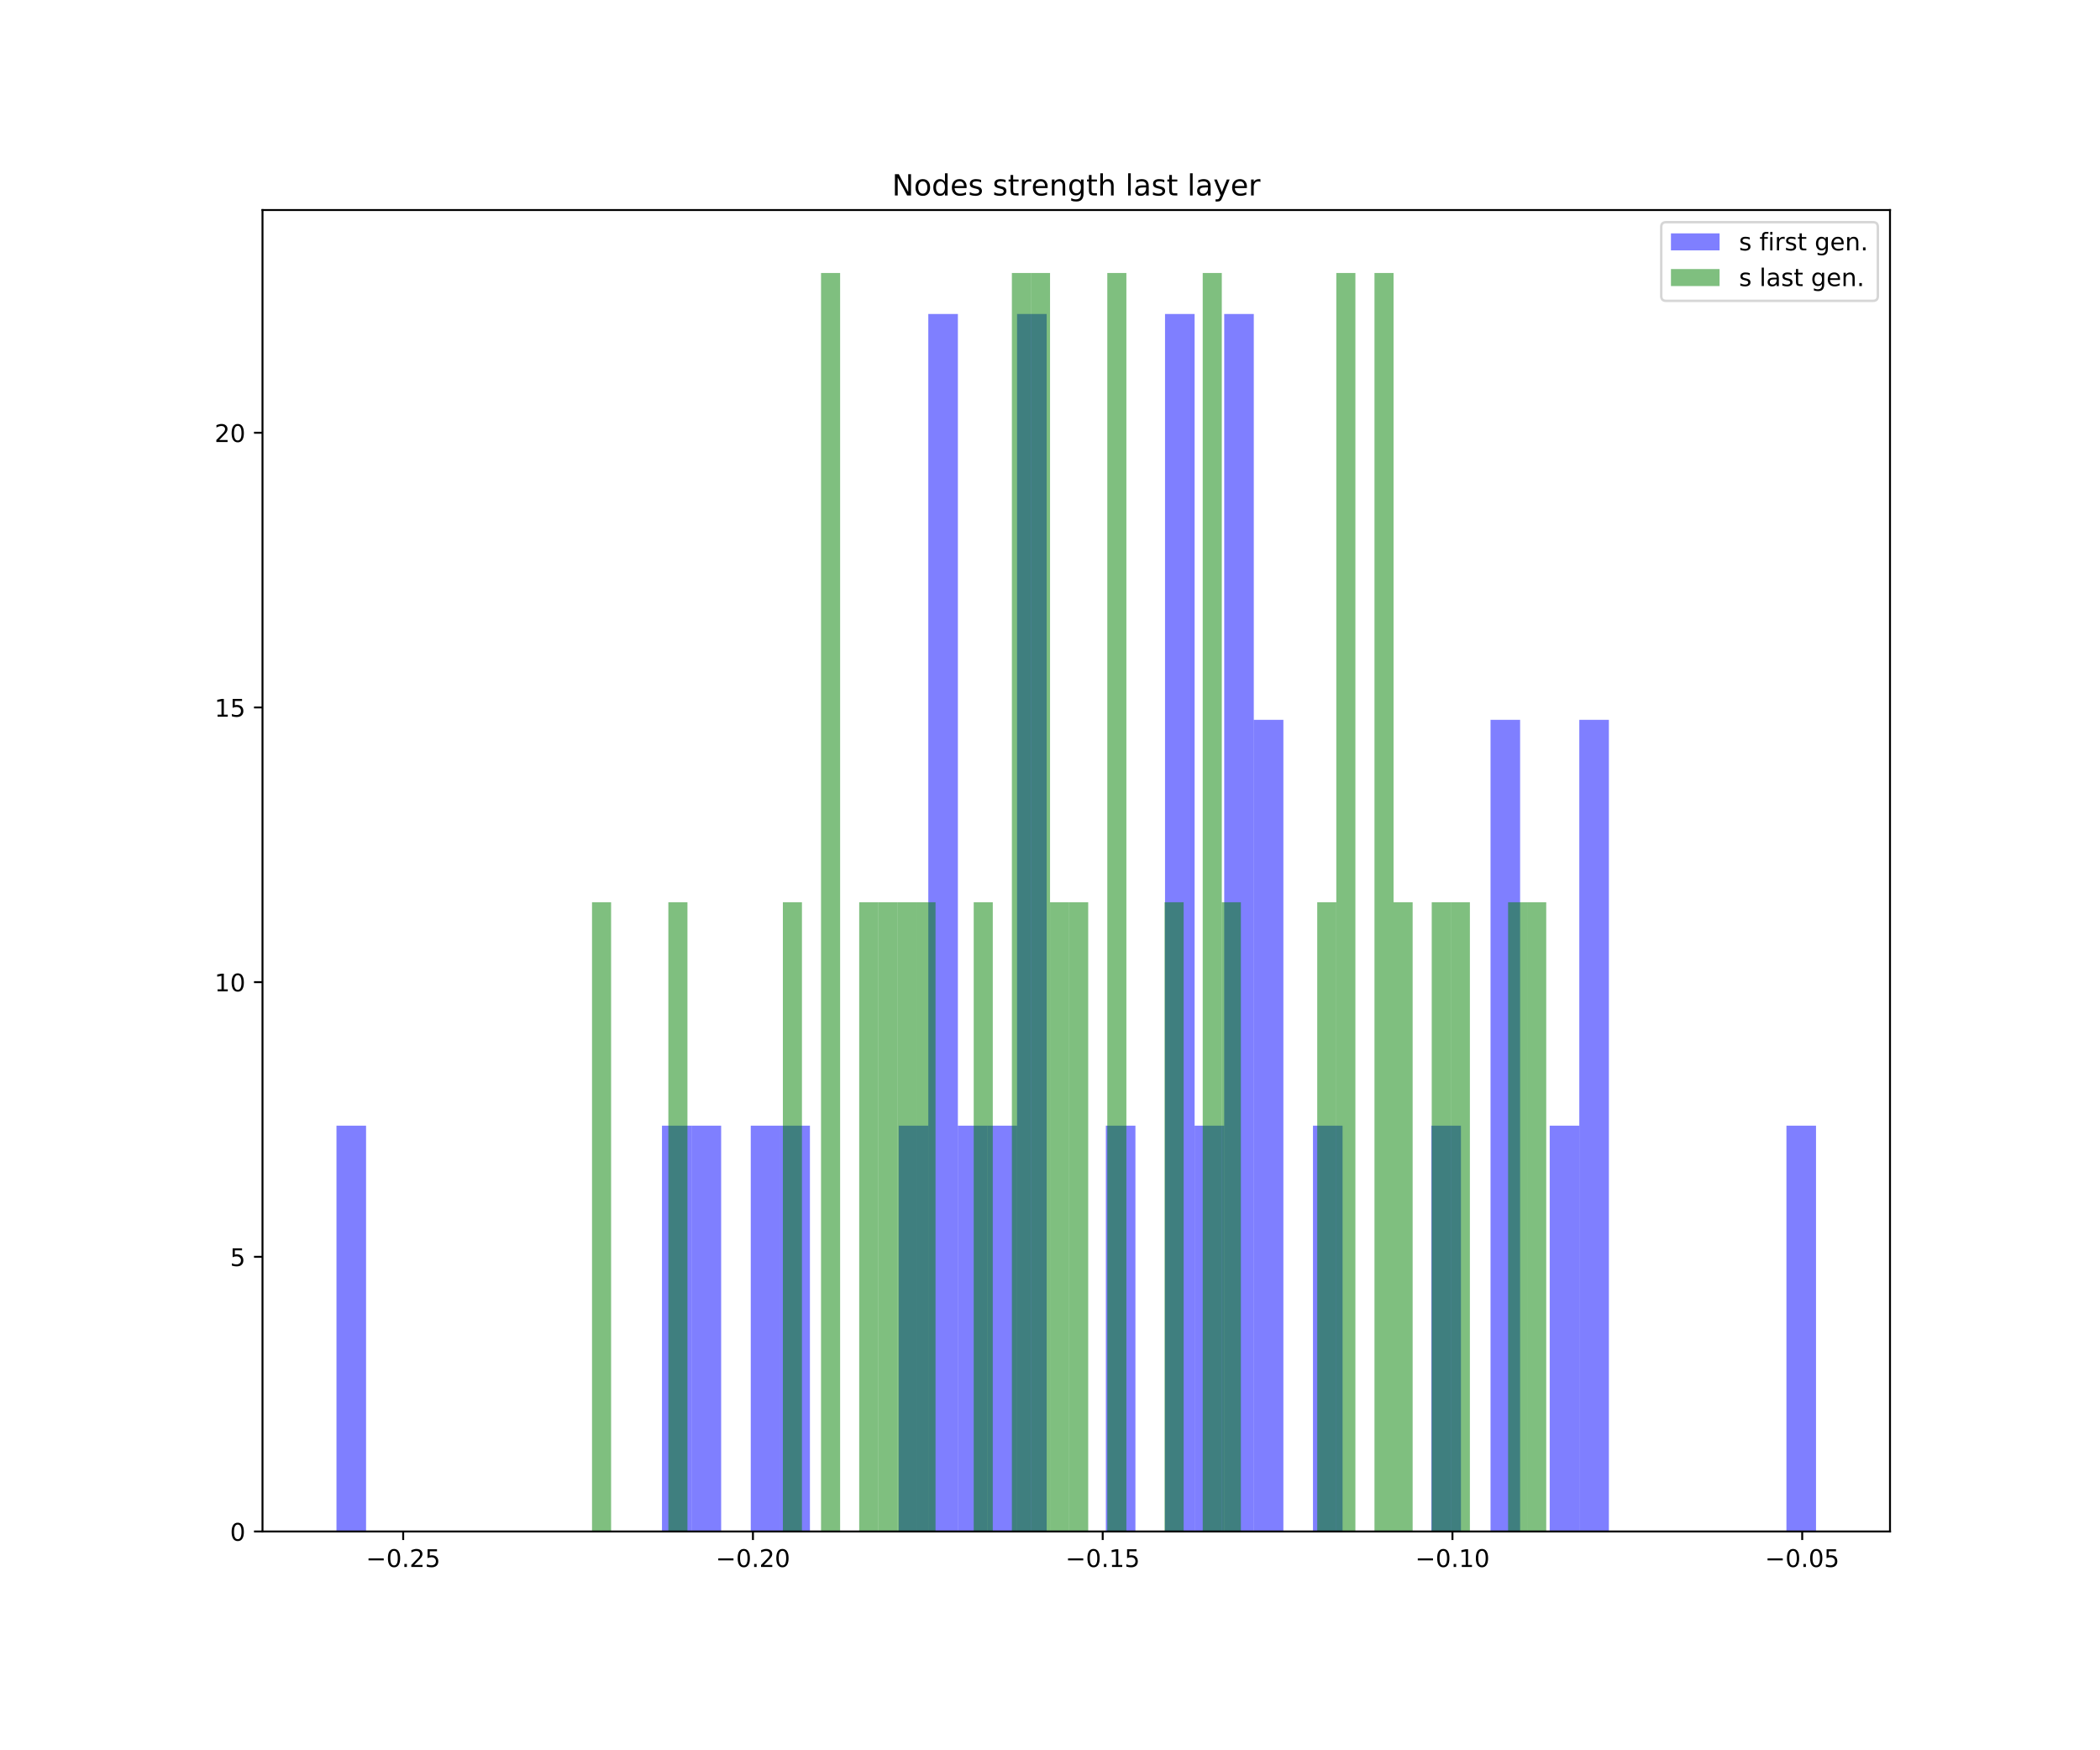 <?xml version="1.0" encoding="utf-8" standalone="no"?>
<!DOCTYPE svg PUBLIC "-//W3C//DTD SVG 1.1//EN"
  "http://www.w3.org/Graphics/SVG/1.1/DTD/svg11.dtd">
<!-- Created with matplotlib (https://matplotlib.org/) -->
<svg height="720pt" version="1.1" viewBox="0 0 864 720" width="864pt" xmlns="http://www.w3.org/2000/svg" xmlns:xlink="http://www.w3.org/1999/xlink">
 <defs>
  <style type="text/css">
*{stroke-linecap:butt;stroke-linejoin:round;white-space:pre;}
  </style>
 </defs>
 <g id="figure_1">
  <g id="patch_1">
   <path d="M 0 720 
L 864 720 
L 864 0 
L 0 0 
z
" style="fill:#ffffff;"/>
  </g>
  <g id="axes_1">
   <g id="patch_2">
    <path d="M 108 630 
L 777.6 630 
L 777.6 86.4 
L 108 86.4 
z
" style="fill:#ffffff;"/>
   </g>
   <g id="patch_3">
    <path clip-path="url(#p882d82eeee)" d="M 138.436 630 
L 150.611 630 
L 150.611 463.054 
L 138.436 463.054 
z
" style="fill:#0000ff;opacity:0.5;"/>
   </g>
   <g id="patch_4">
    <path clip-path="url(#p882d82eeee)" d="M 150.611 630 
L 162.785 630 
L 162.785 630 
L 150.611 630 
z
" style="fill:#0000ff;opacity:0.5;"/>
   </g>
   <g id="patch_5">
    <path clip-path="url(#p882d82eeee)" d="M 162.785 630 
L 174.96 630 
L 174.96 630 
L 162.785 630 
z
" style="fill:#0000ff;opacity:0.5;"/>
   </g>
   <g id="patch_6">
    <path clip-path="url(#p882d82eeee)" d="M 174.96 630 
L 187.135 630 
L 187.135 630 
L 174.96 630 
z
" style="fill:#0000ff;opacity:0.5;"/>
   </g>
   <g id="patch_7">
    <path clip-path="url(#p882d82eeee)" d="M 187.135 630 
L 199.309 630 
L 199.309 630 
L 187.135 630 
z
" style="fill:#0000ff;opacity:0.5;"/>
   </g>
   <g id="patch_8">
    <path clip-path="url(#p882d82eeee)" d="M 199.309 630 
L 211.484 630 
L 211.484 630 
L 199.309 630 
z
" style="fill:#0000ff;opacity:0.5;"/>
   </g>
   <g id="patch_9">
    <path clip-path="url(#p882d82eeee)" d="M 211.484 630 
L 223.658 630 
L 223.658 630 
L 211.484 630 
z
" style="fill:#0000ff;opacity:0.5;"/>
   </g>
   <g id="patch_10">
    <path clip-path="url(#p882d82eeee)" d="M 223.658 630 
L 235.833 630 
L 235.833 630 
L 223.658 630 
z
" style="fill:#0000ff;opacity:0.5;"/>
   </g>
   <g id="patch_11">
    <path clip-path="url(#p882d82eeee)" d="M 235.833 630 
L 248.007 630 
L 248.007 630 
L 235.833 630 
z
" style="fill:#0000ff;opacity:0.5;"/>
   </g>
   <g id="patch_12">
    <path clip-path="url(#p882d82eeee)" d="M 248.007 630 
L 260.182 630 
L 260.182 630 
L 248.007 630 
z
" style="fill:#0000ff;opacity:0.5;"/>
   </g>
   <g id="patch_13">
    <path clip-path="url(#p882d82eeee)" d="M 260.182 630 
L 272.356 630 
L 272.356 630 
L 260.182 630 
z
" style="fill:#0000ff;opacity:0.5;"/>
   </g>
   <g id="patch_14">
    <path clip-path="url(#p882d82eeee)" d="M 272.356 630 
L 284.531 630 
L 284.531 463.054 
L 272.356 463.054 
z
" style="fill:#0000ff;opacity:0.5;"/>
   </g>
   <g id="patch_15">
    <path clip-path="url(#p882d82eeee)" d="M 284.531 630 
L 296.705 630 
L 296.705 463.054 
L 284.531 463.054 
z
" style="fill:#0000ff;opacity:0.5;"/>
   </g>
   <g id="patch_16">
    <path clip-path="url(#p882d82eeee)" d="M 296.705 630 
L 308.88 630 
L 308.88 630 
L 296.705 630 
z
" style="fill:#0000ff;opacity:0.5;"/>
   </g>
   <g id="patch_17">
    <path clip-path="url(#p882d82eeee)" d="M 308.88 630 
L 321.055 630 
L 321.055 463.054 
L 308.88 463.054 
z
" style="fill:#0000ff;opacity:0.5;"/>
   </g>
   <g id="patch_18">
    <path clip-path="url(#p882d82eeee)" d="M 321.055 630 
L 333.229 630 
L 333.229 463.054 
L 321.055 463.054 
z
" style="fill:#0000ff;opacity:0.5;"/>
   </g>
   <g id="patch_19">
    <path clip-path="url(#p882d82eeee)" d="M 333.229 630 
L 345.404 630 
L 345.404 630 
L 333.229 630 
z
" style="fill:#0000ff;opacity:0.5;"/>
   </g>
   <g id="patch_20">
    <path clip-path="url(#p882d82eeee)" d="M 345.404 630 
L 357.578 630 
L 357.578 630 
L 345.404 630 
z
" style="fill:#0000ff;opacity:0.5;"/>
   </g>
   <g id="patch_21">
    <path clip-path="url(#p882d82eeee)" d="M 357.578 630 
L 369.753 630 
L 369.753 630 
L 357.578 630 
z
" style="fill:#0000ff;opacity:0.5;"/>
   </g>
   <g id="patch_22">
    <path clip-path="url(#p882d82eeee)" d="M 369.753 630 
L 381.927 630 
L 381.927 463.054 
L 369.753 463.054 
z
" style="fill:#0000ff;opacity:0.5;"/>
   </g>
   <g id="patch_23">
    <path clip-path="url(#p882d82eeee)" d="M 381.927 630 
L 394.102 630 
L 394.102 129.163 
L 381.927 129.163 
z
" style="fill:#0000ff;opacity:0.5;"/>
   </g>
   <g id="patch_24">
    <path clip-path="url(#p882d82eeee)" d="M 394.102 630 
L 406.276 630 
L 406.276 463.054 
L 394.102 463.054 
z
" style="fill:#0000ff;opacity:0.5;"/>
   </g>
   <g id="patch_25">
    <path clip-path="url(#p882d82eeee)" d="M 406.276 630 
L 418.451 630 
L 418.451 463.054 
L 406.276 463.054 
z
" style="fill:#0000ff;opacity:0.5;"/>
   </g>
   <g id="patch_26">
    <path clip-path="url(#p882d82eeee)" d="M 418.451 630 
L 430.625 630 
L 430.625 129.163 
L 418.451 129.163 
z
" style="fill:#0000ff;opacity:0.5;"/>
   </g>
   <g id="patch_27">
    <path clip-path="url(#p882d82eeee)" d="M 430.625 630 
L 442.8 630 
L 442.8 630 
L 430.625 630 
z
" style="fill:#0000ff;opacity:0.5;"/>
   </g>
   <g id="patch_28">
    <path clip-path="url(#p882d82eeee)" d="M 442.8 630 
L 454.975 630 
L 454.975 630 
L 442.8 630 
z
" style="fill:#0000ff;opacity:0.5;"/>
   </g>
   <g id="patch_29">
    <path clip-path="url(#p882d82eeee)" d="M 454.975 630 
L 467.149 630 
L 467.149 463.054 
L 454.975 463.054 
z
" style="fill:#0000ff;opacity:0.5;"/>
   </g>
   <g id="patch_30">
    <path clip-path="url(#p882d82eeee)" d="M 467.149 630 
L 479.324 630 
L 479.324 630 
L 467.149 630 
z
" style="fill:#0000ff;opacity:0.5;"/>
   </g>
   <g id="patch_31">
    <path clip-path="url(#p882d82eeee)" d="M 479.324 630 
L 491.498 630 
L 491.498 129.163 
L 479.324 129.163 
z
" style="fill:#0000ff;opacity:0.5;"/>
   </g>
   <g id="patch_32">
    <path clip-path="url(#p882d82eeee)" d="M 491.498 630 
L 503.673 630 
L 503.673 463.054 
L 491.498 463.054 
z
" style="fill:#0000ff;opacity:0.5;"/>
   </g>
   <g id="patch_33">
    <path clip-path="url(#p882d82eeee)" d="M 503.673 630 
L 515.847 630 
L 515.847 129.163 
L 503.673 129.163 
z
" style="fill:#0000ff;opacity:0.5;"/>
   </g>
   <g id="patch_34">
    <path clip-path="url(#p882d82eeee)" d="M 515.847 630 
L 528.022 630 
L 528.022 296.108 
L 515.847 296.108 
z
" style="fill:#0000ff;opacity:0.5;"/>
   </g>
   <g id="patch_35">
    <path clip-path="url(#p882d82eeee)" d="M 528.022 630 
L 540.196 630 
L 540.196 630 
L 528.022 630 
z
" style="fill:#0000ff;opacity:0.5;"/>
   </g>
   <g id="patch_36">
    <path clip-path="url(#p882d82eeee)" d="M 540.196 630 
L 552.371 630 
L 552.371 463.054 
L 540.196 463.054 
z
" style="fill:#0000ff;opacity:0.5;"/>
   </g>
   <g id="patch_37">
    <path clip-path="url(#p882d82eeee)" d="M 552.371 630 
L 564.545 630 
L 564.545 630 
L 552.371 630 
z
" style="fill:#0000ff;opacity:0.5;"/>
   </g>
   <g id="patch_38">
    <path clip-path="url(#p882d82eeee)" d="M 564.545 630 
L 576.72 630 
L 576.72 630 
L 564.545 630 
z
" style="fill:#0000ff;opacity:0.5;"/>
   </g>
   <g id="patch_39">
    <path clip-path="url(#p882d82eeee)" d="M 576.72 630 
L 588.895 630 
L 588.895 630 
L 576.72 630 
z
" style="fill:#0000ff;opacity:0.5;"/>
   </g>
   <g id="patch_40">
    <path clip-path="url(#p882d82eeee)" d="M 588.895 630 
L 601.069 630 
L 601.069 463.054 
L 588.895 463.054 
z
" style="fill:#0000ff;opacity:0.5;"/>
   </g>
   <g id="patch_41">
    <path clip-path="url(#p882d82eeee)" d="M 601.069 630 
L 613.244 630 
L 613.244 630 
L 601.069 630 
z
" style="fill:#0000ff;opacity:0.5;"/>
   </g>
   <g id="patch_42">
    <path clip-path="url(#p882d82eeee)" d="M 613.244 630 
L 625.418 630 
L 625.418 296.108 
L 613.244 296.108 
z
" style="fill:#0000ff;opacity:0.5;"/>
   </g>
   <g id="patch_43">
    <path clip-path="url(#p882d82eeee)" d="M 625.418 630 
L 637.593 630 
L 637.593 630 
L 625.418 630 
z
" style="fill:#0000ff;opacity:0.5;"/>
   </g>
   <g id="patch_44">
    <path clip-path="url(#p882d82eeee)" d="M 637.593 630 
L 649.767 630 
L 649.767 463.054 
L 637.593 463.054 
z
" style="fill:#0000ff;opacity:0.5;"/>
   </g>
   <g id="patch_45">
    <path clip-path="url(#p882d82eeee)" d="M 649.767 630 
L 661.942 630 
L 661.942 296.108 
L 649.767 296.108 
z
" style="fill:#0000ff;opacity:0.5;"/>
   </g>
   <g id="patch_46">
    <path clip-path="url(#p882d82eeee)" d="M 661.942 630 
L 674.116 630 
L 674.116 630 
L 661.942 630 
z
" style="fill:#0000ff;opacity:0.5;"/>
   </g>
   <g id="patch_47">
    <path clip-path="url(#p882d82eeee)" d="M 674.116 630 
L 686.291 630 
L 686.291 630 
L 674.116 630 
z
" style="fill:#0000ff;opacity:0.5;"/>
   </g>
   <g id="patch_48">
    <path clip-path="url(#p882d82eeee)" d="M 686.291 630 
L 698.465 630 
L 698.465 630 
L 686.291 630 
z
" style="fill:#0000ff;opacity:0.5;"/>
   </g>
   <g id="patch_49">
    <path clip-path="url(#p882d82eeee)" d="M 698.465 630 
L 710.64 630 
L 710.64 630 
L 698.465 630 
z
" style="fill:#0000ff;opacity:0.5;"/>
   </g>
   <g id="patch_50">
    <path clip-path="url(#p882d82eeee)" d="M 710.64 630 
L 722.815 630 
L 722.815 630 
L 710.64 630 
z
" style="fill:#0000ff;opacity:0.5;"/>
   </g>
   <g id="patch_51">
    <path clip-path="url(#p882d82eeee)" d="M 722.815 630 
L 734.989 630 
L 734.989 630 
L 722.815 630 
z
" style="fill:#0000ff;opacity:0.5;"/>
   </g>
   <g id="patch_52">
    <path clip-path="url(#p882d82eeee)" d="M 734.989 630 
L 747.164 630 
L 747.164 463.054 
L 734.989 463.054 
z
" style="fill:#0000ff;opacity:0.5;"/>
   </g>
   <g id="patch_53">
    <path clip-path="url(#p882d82eeee)" d="M 243.576 630 
L 251.428 630 
L 251.428 371.143 
L 243.576 371.143 
z
" style="fill:#008000;opacity:0.5;"/>
   </g>
   <g id="patch_54">
    <path clip-path="url(#p882d82eeee)" d="M 251.428 630 
L 259.279 630 
L 259.279 630 
L 251.428 630 
z
" style="fill:#008000;opacity:0.5;"/>
   </g>
   <g id="patch_55">
    <path clip-path="url(#p882d82eeee)" d="M 259.279 630 
L 267.131 630 
L 267.131 630 
L 259.279 630 
z
" style="fill:#008000;opacity:0.5;"/>
   </g>
   <g id="patch_56">
    <path clip-path="url(#p882d82eeee)" d="M 267.131 630 
L 274.983 630 
L 274.983 630 
L 267.131 630 
z
" style="fill:#008000;opacity:0.5;"/>
   </g>
   <g id="patch_57">
    <path clip-path="url(#p882d82eeee)" d="M 274.983 630 
L 282.835 630 
L 282.835 371.143 
L 274.983 371.143 
z
" style="fill:#008000;opacity:0.5;"/>
   </g>
   <g id="patch_58">
    <path clip-path="url(#p882d82eeee)" d="M 282.835 630 
L 290.686 630 
L 290.686 630 
L 282.835 630 
z
" style="fill:#008000;opacity:0.5;"/>
   </g>
   <g id="patch_59">
    <path clip-path="url(#p882d82eeee)" d="M 290.686 630 
L 298.538 630 
L 298.538 630 
L 290.686 630 
z
" style="fill:#008000;opacity:0.5;"/>
   </g>
   <g id="patch_60">
    <path clip-path="url(#p882d82eeee)" d="M 298.538 630 
L 306.39 630 
L 306.39 630 
L 298.538 630 
z
" style="fill:#008000;opacity:0.5;"/>
   </g>
   <g id="patch_61">
    <path clip-path="url(#p882d82eeee)" d="M 306.39 630 
L 314.242 630 
L 314.242 630 
L 306.39 630 
z
" style="fill:#008000;opacity:0.5;"/>
   </g>
   <g id="patch_62">
    <path clip-path="url(#p882d82eeee)" d="M 314.242 630 
L 322.094 630 
L 322.094 630 
L 314.242 630 
z
" style="fill:#008000;opacity:0.5;"/>
   </g>
   <g id="patch_63">
    <path clip-path="url(#p882d82eeee)" d="M 322.094 630 
L 329.945 630 
L 329.945 371.143 
L 322.094 371.143 
z
" style="fill:#008000;opacity:0.5;"/>
   </g>
   <g id="patch_64">
    <path clip-path="url(#p882d82eeee)" d="M 329.945 630 
L 337.797 630 
L 337.797 630 
L 329.945 630 
z
" style="fill:#008000;opacity:0.5;"/>
   </g>
   <g id="patch_65">
    <path clip-path="url(#p882d82eeee)" d="M 337.797 630 
L 345.649 630 
L 345.649 112.286 
L 337.797 112.286 
z
" style="fill:#008000;opacity:0.5;"/>
   </g>
   <g id="patch_66">
    <path clip-path="url(#p882d82eeee)" d="M 345.649 630 
L 353.501 630 
L 353.501 630 
L 345.649 630 
z
" style="fill:#008000;opacity:0.5;"/>
   </g>
   <g id="patch_67">
    <path clip-path="url(#p882d82eeee)" d="M 353.501 630 
L 361.352 630 
L 361.352 371.143 
L 353.501 371.143 
z
" style="fill:#008000;opacity:0.5;"/>
   </g>
   <g id="patch_68">
    <path clip-path="url(#p882d82eeee)" d="M 361.352 630 
L 369.204 630 
L 369.204 371.143 
L 361.352 371.143 
z
" style="fill:#008000;opacity:0.5;"/>
   </g>
   <g id="patch_69">
    <path clip-path="url(#p882d82eeee)" d="M 369.204 630 
L 377.056 630 
L 377.056 371.143 
L 369.204 371.143 
z
" style="fill:#008000;opacity:0.5;"/>
   </g>
   <g id="patch_70">
    <path clip-path="url(#p882d82eeee)" d="M 377.056 630 
L 384.908 630 
L 384.908 371.143 
L 377.056 371.143 
z
" style="fill:#008000;opacity:0.5;"/>
   </g>
   <g id="patch_71">
    <path clip-path="url(#p882d82eeee)" d="M 384.908 630 
L 392.76 630 
L 392.76 630 
L 384.908 630 
z
" style="fill:#008000;opacity:0.5;"/>
   </g>
   <g id="patch_72">
    <path clip-path="url(#p882d82eeee)" d="M 392.76 630 
L 400.611 630 
L 400.611 630 
L 392.76 630 
z
" style="fill:#008000;opacity:0.5;"/>
   </g>
   <g id="patch_73">
    <path clip-path="url(#p882d82eeee)" d="M 400.611 630 
L 408.463 630 
L 408.463 371.143 
L 400.611 371.143 
z
" style="fill:#008000;opacity:0.5;"/>
   </g>
   <g id="patch_74">
    <path clip-path="url(#p882d82eeee)" d="M 408.463 630 
L 416.315 630 
L 416.315 630 
L 408.463 630 
z
" style="fill:#008000;opacity:0.5;"/>
   </g>
   <g id="patch_75">
    <path clip-path="url(#p882d82eeee)" d="M 416.315 630 
L 424.167 630 
L 424.167 112.286 
L 416.315 112.286 
z
" style="fill:#008000;opacity:0.5;"/>
   </g>
   <g id="patch_76">
    <path clip-path="url(#p882d82eeee)" d="M 424.167 630 
L 432.018 630 
L 432.018 112.286 
L 424.167 112.286 
z
" style="fill:#008000;opacity:0.5;"/>
   </g>
   <g id="patch_77">
    <path clip-path="url(#p882d82eeee)" d="M 432.018 630 
L 439.87 630 
L 439.87 371.143 
L 432.018 371.143 
z
" style="fill:#008000;opacity:0.5;"/>
   </g>
   <g id="patch_78">
    <path clip-path="url(#p882d82eeee)" d="M 439.87 630 
L 447.722 630 
L 447.722 371.143 
L 439.87 371.143 
z
" style="fill:#008000;opacity:0.5;"/>
   </g>
   <g id="patch_79">
    <path clip-path="url(#p882d82eeee)" d="M 447.722 630 
L 455.574 630 
L 455.574 630 
L 447.722 630 
z
" style="fill:#008000;opacity:0.5;"/>
   </g>
   <g id="patch_80">
    <path clip-path="url(#p882d82eeee)" d="M 455.574 630 
L 463.426 630 
L 463.426 112.286 
L 455.574 112.286 
z
" style="fill:#008000;opacity:0.5;"/>
   </g>
   <g id="patch_81">
    <path clip-path="url(#p882d82eeee)" d="M 463.426 630 
L 471.277 630 
L 471.277 630 
L 463.426 630 
z
" style="fill:#008000;opacity:0.5;"/>
   </g>
   <g id="patch_82">
    <path clip-path="url(#p882d82eeee)" d="M 471.277 630 
L 479.129 630 
L 479.129 630 
L 471.277 630 
z
" style="fill:#008000;opacity:0.5;"/>
   </g>
   <g id="patch_83">
    <path clip-path="url(#p882d82eeee)" d="M 479.129 630 
L 486.981 630 
L 486.981 371.143 
L 479.129 371.143 
z
" style="fill:#008000;opacity:0.5;"/>
   </g>
   <g id="patch_84">
    <path clip-path="url(#p882d82eeee)" d="M 486.981 630 
L 494.833 630 
L 494.833 630 
L 486.981 630 
z
" style="fill:#008000;opacity:0.5;"/>
   </g>
   <g id="patch_85">
    <path clip-path="url(#p882d82eeee)" d="M 494.833 630 
L 502.684 630 
L 502.684 112.286 
L 494.833 112.286 
z
" style="fill:#008000;opacity:0.5;"/>
   </g>
   <g id="patch_86">
    <path clip-path="url(#p882d82eeee)" d="M 502.684 630 
L 510.536 630 
L 510.536 371.143 
L 502.684 371.143 
z
" style="fill:#008000;opacity:0.5;"/>
   </g>
   <g id="patch_87">
    <path clip-path="url(#p882d82eeee)" d="M 510.536 630 
L 518.388 630 
L 518.388 630 
L 510.536 630 
z
" style="fill:#008000;opacity:0.5;"/>
   </g>
   <g id="patch_88">
    <path clip-path="url(#p882d82eeee)" d="M 518.388 630 
L 526.24 630 
L 526.24 630 
L 518.388 630 
z
" style="fill:#008000;opacity:0.5;"/>
   </g>
   <g id="patch_89">
    <path clip-path="url(#p882d82eeee)" d="M 526.24 630 
L 534.092 630 
L 534.092 630 
L 526.24 630 
z
" style="fill:#008000;opacity:0.5;"/>
   </g>
   <g id="patch_90">
    <path clip-path="url(#p882d82eeee)" d="M 534.092 630 
L 541.943 630 
L 541.943 630 
L 534.092 630 
z
" style="fill:#008000;opacity:0.5;"/>
   </g>
   <g id="patch_91">
    <path clip-path="url(#p882d82eeee)" d="M 541.943 630 
L 549.795 630 
L 549.795 371.143 
L 541.943 371.143 
z
" style="fill:#008000;opacity:0.5;"/>
   </g>
   <g id="patch_92">
    <path clip-path="url(#p882d82eeee)" d="M 549.795 630 
L 557.647 630 
L 557.647 112.286 
L 549.795 112.286 
z
" style="fill:#008000;opacity:0.5;"/>
   </g>
   <g id="patch_93">
    <path clip-path="url(#p882d82eeee)" d="M 557.647 630 
L 565.499 630 
L 565.499 630 
L 557.647 630 
z
" style="fill:#008000;opacity:0.5;"/>
   </g>
   <g id="patch_94">
    <path clip-path="url(#p882d82eeee)" d="M 565.499 630 
L 573.351 630 
L 573.351 112.286 
L 565.499 112.286 
z
" style="fill:#008000;opacity:0.5;"/>
   </g>
   <g id="patch_95">
    <path clip-path="url(#p882d82eeee)" d="M 573.351 630 
L 581.202 630 
L 581.202 371.143 
L 573.351 371.143 
z
" style="fill:#008000;opacity:0.5;"/>
   </g>
   <g id="patch_96">
    <path clip-path="url(#p882d82eeee)" d="M 581.202 630 
L 589.054 630 
L 589.054 630 
L 581.202 630 
z
" style="fill:#008000;opacity:0.5;"/>
   </g>
   <g id="patch_97">
    <path clip-path="url(#p882d82eeee)" d="M 589.054 630 
L 596.906 630 
L 596.906 371.143 
L 589.054 371.143 
z
" style="fill:#008000;opacity:0.5;"/>
   </g>
   <g id="patch_98">
    <path clip-path="url(#p882d82eeee)" d="M 596.906 630 
L 604.758 630 
L 604.758 371.143 
L 596.906 371.143 
z
" style="fill:#008000;opacity:0.5;"/>
   </g>
   <g id="patch_99">
    <path clip-path="url(#p882d82eeee)" d="M 604.758 630 
L 612.609 630 
L 612.609 630 
L 604.758 630 
z
" style="fill:#008000;opacity:0.5;"/>
   </g>
   <g id="patch_100">
    <path clip-path="url(#p882d82eeee)" d="M 612.609 630 
L 620.461 630 
L 620.461 630 
L 612.609 630 
z
" style="fill:#008000;opacity:0.5;"/>
   </g>
   <g id="patch_101">
    <path clip-path="url(#p882d82eeee)" d="M 620.461 630 
L 628.313 630 
L 628.313 371.143 
L 620.461 371.143 
z
" style="fill:#008000;opacity:0.5;"/>
   </g>
   <g id="patch_102">
    <path clip-path="url(#p882d82eeee)" d="M 628.313 630 
L 636.165 630 
L 636.165 371.143 
L 628.313 371.143 
z
" style="fill:#008000;opacity:0.5;"/>
   </g>
   <g id="matplotlib.axis_1">
    <g id="xtick_1">
     <g id="line2d_1">
      <defs>
       <path d="M 0 0 
L 0 3.5 
" id="m4dd6719f89" style="stroke:#000000;stroke-width:0.8;"/>
      </defs>
      <g>
       <use style="stroke:#000000;stroke-width:0.8;" x="165.881" xlink:href="#m4dd6719f89" y="630"/>
      </g>
     </g>
     <g id="text_1">
      <!-- −0.25 -->
      <defs>
       <path d="M 10.594 35.5 
L 73.188 35.5 
L 73.188 27.203 
L 10.594 27.203 
z
" id="DejaVuSans-8722"/>
       <path d="M 31.781 66.406 
Q 24.172 66.406 20.328 58.906 
Q 16.5 51.422 16.5 36.375 
Q 16.5 21.391 20.328 13.891 
Q 24.172 6.391 31.781 6.391 
Q 39.453 6.391 43.281 13.891 
Q 47.125 21.391 47.125 36.375 
Q 47.125 51.422 43.281 58.906 
Q 39.453 66.406 31.781 66.406 
z
M 31.781 74.219 
Q 44.047 74.219 50.516 64.516 
Q 56.984 54.828 56.984 36.375 
Q 56.984 17.969 50.516 8.266 
Q 44.047 -1.422 31.781 -1.422 
Q 19.531 -1.422 13.062 8.266 
Q 6.594 17.969 6.594 36.375 
Q 6.594 54.828 13.062 64.516 
Q 19.531 74.219 31.781 74.219 
z
" id="DejaVuSans-48"/>
       <path d="M 10.688 12.406 
L 21 12.406 
L 21 0 
L 10.688 0 
z
" id="DejaVuSans-46"/>
       <path d="M 19.188 8.297 
L 53.609 8.297 
L 53.609 0 
L 7.328 0 
L 7.328 8.297 
Q 12.938 14.109 22.625 23.891 
Q 32.328 33.688 34.812 36.531 
Q 39.547 41.844 41.422 45.531 
Q 43.312 49.219 43.312 52.781 
Q 43.312 58.594 39.234 62.25 
Q 35.156 65.922 28.609 65.922 
Q 23.969 65.922 18.812 64.312 
Q 13.672 62.703 7.812 59.422 
L 7.812 69.391 
Q 13.766 71.781 18.938 73 
Q 24.125 74.219 28.422 74.219 
Q 39.75 74.219 46.484 68.547 
Q 53.219 62.891 53.219 53.422 
Q 53.219 48.922 51.531 44.891 
Q 49.859 40.875 45.406 35.406 
Q 44.188 33.984 37.641 27.219 
Q 31.109 20.453 19.188 8.297 
z
" id="DejaVuSans-50"/>
       <path d="M 10.797 72.906 
L 49.516 72.906 
L 49.516 64.594 
L 19.828 64.594 
L 19.828 46.734 
Q 21.969 47.469 24.109 47.828 
Q 26.266 48.188 28.422 48.188 
Q 40.625 48.188 47.75 41.5 
Q 54.891 34.812 54.891 23.391 
Q 54.891 11.625 47.562 5.094 
Q 40.234 -1.422 26.906 -1.422 
Q 22.312 -1.422 17.547 -0.641 
Q 12.797 0.141 7.719 1.703 
L 7.719 11.625 
Q 12.109 9.234 16.797 8.062 
Q 21.484 6.891 26.703 6.891 
Q 35.156 6.891 40.078 11.328 
Q 45.016 15.766 45.016 23.391 
Q 45.016 31 40.078 35.438 
Q 35.156 39.891 26.703 39.891 
Q 22.75 39.891 18.812 39.016 
Q 14.891 38.141 10.797 36.281 
z
" id="DejaVuSans-53"/>
      </defs>
      <g transform="translate(150.559 644.598)scale(0.1 -0.1)">
       <use xlink:href="#DejaVuSans-8722"/>
       <use x="83.789" xlink:href="#DejaVuSans-48"/>
       <use x="147.412" xlink:href="#DejaVuSans-46"/>
       <use x="179.199" xlink:href="#DejaVuSans-50"/>
       <use x="242.822" xlink:href="#DejaVuSans-53"/>
      </g>
     </g>
    </g>
    <g id="xtick_2">
     <g id="line2d_2">
      <g>
       <use style="stroke:#000000;stroke-width:0.8;" x="309.782" xlink:href="#m4dd6719f89" y="630"/>
      </g>
     </g>
     <g id="text_2">
      <!-- −0.20 -->
      <g transform="translate(294.459 644.598)scale(0.1 -0.1)">
       <use xlink:href="#DejaVuSans-8722"/>
       <use x="83.789" xlink:href="#DejaVuSans-48"/>
       <use x="147.412" xlink:href="#DejaVuSans-46"/>
       <use x="179.199" xlink:href="#DejaVuSans-50"/>
       <use x="242.822" xlink:href="#DejaVuSans-48"/>
      </g>
     </g>
    </g>
    <g id="xtick_3">
     <g id="line2d_3">
      <g>
       <use style="stroke:#000000;stroke-width:0.8;" x="453.682" xlink:href="#m4dd6719f89" y="630"/>
      </g>
     </g>
     <g id="text_3">
      <!-- −0.15 -->
      <defs>
       <path d="M 12.406 8.297 
L 28.516 8.297 
L 28.516 63.922 
L 10.984 60.406 
L 10.984 69.391 
L 28.422 72.906 
L 38.281 72.906 
L 38.281 8.297 
L 54.391 8.297 
L 54.391 0 
L 12.406 0 
z
" id="DejaVuSans-49"/>
      </defs>
      <g transform="translate(438.359 644.598)scale(0.1 -0.1)">
       <use xlink:href="#DejaVuSans-8722"/>
       <use x="83.789" xlink:href="#DejaVuSans-48"/>
       <use x="147.412" xlink:href="#DejaVuSans-46"/>
       <use x="179.199" xlink:href="#DejaVuSans-49"/>
       <use x="242.822" xlink:href="#DejaVuSans-53"/>
      </g>
     </g>
    </g>
    <g id="xtick_4">
     <g id="line2d_4">
      <g>
       <use style="stroke:#000000;stroke-width:0.8;" x="597.582" xlink:href="#m4dd6719f89" y="630"/>
      </g>
     </g>
     <g id="text_4">
      <!-- −0.10 -->
      <g transform="translate(582.259 644.598)scale(0.1 -0.1)">
       <use xlink:href="#DejaVuSans-8722"/>
       <use x="83.789" xlink:href="#DejaVuSans-48"/>
       <use x="147.412" xlink:href="#DejaVuSans-46"/>
       <use x="179.199" xlink:href="#DejaVuSans-49"/>
       <use x="242.822" xlink:href="#DejaVuSans-48"/>
      </g>
     </g>
    </g>
    <g id="xtick_5">
     <g id="line2d_5">
      <g>
       <use style="stroke:#000000;stroke-width:0.8;" x="741.482" xlink:href="#m4dd6719f89" y="630"/>
      </g>
     </g>
     <g id="text_5">
      <!-- −0.05 -->
      <g transform="translate(726.16 644.598)scale(0.1 -0.1)">
       <use xlink:href="#DejaVuSans-8722"/>
       <use x="83.789" xlink:href="#DejaVuSans-48"/>
       <use x="147.412" xlink:href="#DejaVuSans-46"/>
       <use x="179.199" xlink:href="#DejaVuSans-48"/>
       <use x="242.822" xlink:href="#DejaVuSans-53"/>
      </g>
     </g>
    </g>
   </g>
   <g id="matplotlib.axis_2">
    <g id="ytick_1">
     <g id="line2d_6">
      <defs>
       <path d="M 0 0 
L -3.5 0 
" id="md4513d2c17" style="stroke:#000000;stroke-width:0.8;"/>
      </defs>
      <g>
       <use style="stroke:#000000;stroke-width:0.8;" x="108" xlink:href="#md4513d2c17" y="630"/>
      </g>
     </g>
     <g id="text_6">
      <!-- 0 -->
      <g transform="translate(94.638 633.799)scale(0.1 -0.1)">
       <use xlink:href="#DejaVuSans-48"/>
      </g>
     </g>
    </g>
    <g id="ytick_2">
     <g id="line2d_7">
      <g>
       <use style="stroke:#000000;stroke-width:0.8;" x="108" xlink:href="#md4513d2c17" y="517.006"/>
      </g>
     </g>
     <g id="text_7">
      <!-- 5 -->
      <g transform="translate(94.638 520.805)scale(0.1 -0.1)">
       <use xlink:href="#DejaVuSans-53"/>
      </g>
     </g>
    </g>
    <g id="ytick_3">
     <g id="line2d_8">
      <g>
       <use style="stroke:#000000;stroke-width:0.8;" x="108" xlink:href="#md4513d2c17" y="404.011"/>
      </g>
     </g>
     <g id="text_8">
      <!-- 10 -->
      <g transform="translate(88.275 407.811)scale(0.1 -0.1)">
       <use xlink:href="#DejaVuSans-49"/>
       <use x="63.623" xlink:href="#DejaVuSans-48"/>
      </g>
     </g>
    </g>
    <g id="ytick_4">
     <g id="line2d_9">
      <g>
       <use style="stroke:#000000;stroke-width:0.8;" x="108" xlink:href="#md4513d2c17" y="291.017"/>
      </g>
     </g>
     <g id="text_9">
      <!-- 15 -->
      <g transform="translate(88.275 294.816)scale(0.1 -0.1)">
       <use xlink:href="#DejaVuSans-49"/>
       <use x="63.623" xlink:href="#DejaVuSans-53"/>
      </g>
     </g>
    </g>
    <g id="ytick_5">
     <g id="line2d_10">
      <g>
       <use style="stroke:#000000;stroke-width:0.8;" x="108" xlink:href="#md4513d2c17" y="178.023"/>
      </g>
     </g>
     <g id="text_10">
      <!-- 20 -->
      <g transform="translate(88.275 181.822)scale(0.1 -0.1)">
       <use xlink:href="#DejaVuSans-50"/>
       <use x="63.623" xlink:href="#DejaVuSans-48"/>
      </g>
     </g>
    </g>
   </g>
   <g id="patch_103">
    <path d="M 108 630 
L 108 86.4 
" style="fill:none;stroke:#000000;stroke-linecap:square;stroke-linejoin:miter;stroke-width:0.8;"/>
   </g>
   <g id="patch_104">
    <path d="M 777.6 630 
L 777.6 86.4 
" style="fill:none;stroke:#000000;stroke-linecap:square;stroke-linejoin:miter;stroke-width:0.8;"/>
   </g>
   <g id="patch_105">
    <path d="M 108 630 
L 777.6 630 
" style="fill:none;stroke:#000000;stroke-linecap:square;stroke-linejoin:miter;stroke-width:0.8;"/>
   </g>
   <g id="patch_106">
    <path d="M 108 86.4 
L 777.6 86.4 
" style="fill:none;stroke:#000000;stroke-linecap:square;stroke-linejoin:miter;stroke-width:0.8;"/>
   </g>
   <g id="text_11">
    <!-- Nodes strength last layer -->
    <defs>
     <path d="M 9.812 72.906 
L 23.094 72.906 
L 55.422 11.922 
L 55.422 72.906 
L 64.984 72.906 
L 64.984 0 
L 51.703 0 
L 19.391 60.984 
L 19.391 0 
L 9.812 0 
z
" id="DejaVuSans-78"/>
     <path d="M 30.609 48.391 
Q 23.391 48.391 19.188 42.75 
Q 14.984 37.109 14.984 27.297 
Q 14.984 17.484 19.156 11.844 
Q 23.344 6.203 30.609 6.203 
Q 37.797 6.203 41.984 11.859 
Q 46.188 17.531 46.188 27.297 
Q 46.188 37.016 41.984 42.703 
Q 37.797 48.391 30.609 48.391 
z
M 30.609 56 
Q 42.328 56 49.016 48.375 
Q 55.719 40.766 55.719 27.297 
Q 55.719 13.875 49.016 6.219 
Q 42.328 -1.422 30.609 -1.422 
Q 18.844 -1.422 12.172 6.219 
Q 5.516 13.875 5.516 27.297 
Q 5.516 40.766 12.172 48.375 
Q 18.844 56 30.609 56 
z
" id="DejaVuSans-111"/>
     <path d="M 45.406 46.391 
L 45.406 75.984 
L 54.391 75.984 
L 54.391 0 
L 45.406 0 
L 45.406 8.203 
Q 42.578 3.328 38.25 0.953 
Q 33.938 -1.422 27.875 -1.422 
Q 17.969 -1.422 11.734 6.484 
Q 5.516 14.406 5.516 27.297 
Q 5.516 40.188 11.734 48.094 
Q 17.969 56 27.875 56 
Q 33.938 56 38.25 53.625 
Q 42.578 51.266 45.406 46.391 
z
M 14.797 27.297 
Q 14.797 17.391 18.875 11.75 
Q 22.953 6.109 30.078 6.109 
Q 37.203 6.109 41.297 11.75 
Q 45.406 17.391 45.406 27.297 
Q 45.406 37.203 41.297 42.844 
Q 37.203 48.484 30.078 48.484 
Q 22.953 48.484 18.875 42.844 
Q 14.797 37.203 14.797 27.297 
z
" id="DejaVuSans-100"/>
     <path d="M 56.203 29.594 
L 56.203 25.203 
L 14.891 25.203 
Q 15.484 15.922 20.484 11.062 
Q 25.484 6.203 34.422 6.203 
Q 39.594 6.203 44.453 7.469 
Q 49.312 8.734 54.109 11.281 
L 54.109 2.781 
Q 49.266 0.734 44.188 -0.344 
Q 39.109 -1.422 33.891 -1.422 
Q 20.797 -1.422 13.156 6.188 
Q 5.516 13.812 5.516 26.812 
Q 5.516 40.234 12.766 48.109 
Q 20.016 56 32.328 56 
Q 43.359 56 49.781 48.891 
Q 56.203 41.797 56.203 29.594 
z
M 47.219 32.234 
Q 47.125 39.594 43.094 43.984 
Q 39.062 48.391 32.422 48.391 
Q 24.906 48.391 20.391 44.141 
Q 15.875 39.891 15.188 32.172 
z
" id="DejaVuSans-101"/>
     <path d="M 44.281 53.078 
L 44.281 44.578 
Q 40.484 46.531 36.375 47.5 
Q 32.281 48.484 27.875 48.484 
Q 21.188 48.484 17.844 46.438 
Q 14.5 44.391 14.5 40.281 
Q 14.5 37.156 16.891 35.375 
Q 19.281 33.594 26.516 31.984 
L 29.594 31.297 
Q 39.156 29.25 43.188 25.516 
Q 47.219 21.781 47.219 15.094 
Q 47.219 7.469 41.188 3.016 
Q 35.156 -1.422 24.609 -1.422 
Q 20.219 -1.422 15.453 -0.562 
Q 10.688 0.297 5.422 2 
L 5.422 11.281 
Q 10.406 8.688 15.234 7.391 
Q 20.062 6.109 24.812 6.109 
Q 31.156 6.109 34.562 8.281 
Q 37.984 10.453 37.984 14.406 
Q 37.984 18.062 35.516 20.016 
Q 33.062 21.969 24.703 23.781 
L 21.578 24.516 
Q 13.234 26.266 9.516 29.906 
Q 5.812 33.547 5.812 39.891 
Q 5.812 47.609 11.281 51.797 
Q 16.75 56 26.812 56 
Q 31.781 56 36.172 55.266 
Q 40.578 54.547 44.281 53.078 
z
" id="DejaVuSans-115"/>
     <path id="DejaVuSans-32"/>
     <path d="M 18.312 70.219 
L 18.312 54.688 
L 36.812 54.688 
L 36.812 47.703 
L 18.312 47.703 
L 18.312 18.016 
Q 18.312 11.328 20.141 9.422 
Q 21.969 7.516 27.594 7.516 
L 36.812 7.516 
L 36.812 0 
L 27.594 0 
Q 17.188 0 13.234 3.875 
Q 9.281 7.766 9.281 18.016 
L 9.281 47.703 
L 2.688 47.703 
L 2.688 54.688 
L 9.281 54.688 
L 9.281 70.219 
z
" id="DejaVuSans-116"/>
     <path d="M 41.109 46.297 
Q 39.594 47.172 37.812 47.578 
Q 36.031 48 33.891 48 
Q 26.266 48 22.188 43.047 
Q 18.109 38.094 18.109 28.812 
L 18.109 0 
L 9.078 0 
L 9.078 54.688 
L 18.109 54.688 
L 18.109 46.188 
Q 20.953 51.172 25.484 53.578 
Q 30.031 56 36.531 56 
Q 37.453 56 38.578 55.875 
Q 39.703 55.766 41.062 55.516 
z
" id="DejaVuSans-114"/>
     <path d="M 54.891 33.016 
L 54.891 0 
L 45.906 0 
L 45.906 32.719 
Q 45.906 40.484 42.875 44.328 
Q 39.844 48.188 33.797 48.188 
Q 26.516 48.188 22.312 43.547 
Q 18.109 38.922 18.109 30.906 
L 18.109 0 
L 9.078 0 
L 9.078 54.688 
L 18.109 54.688 
L 18.109 46.188 
Q 21.344 51.125 25.703 53.562 
Q 30.078 56 35.797 56 
Q 45.219 56 50.047 50.172 
Q 54.891 44.344 54.891 33.016 
z
" id="DejaVuSans-110"/>
     <path d="M 45.406 27.984 
Q 45.406 37.75 41.375 43.109 
Q 37.359 48.484 30.078 48.484 
Q 22.859 48.484 18.828 43.109 
Q 14.797 37.75 14.797 27.984 
Q 14.797 18.266 18.828 12.891 
Q 22.859 7.516 30.078 7.516 
Q 37.359 7.516 41.375 12.891 
Q 45.406 18.266 45.406 27.984 
z
M 54.391 6.781 
Q 54.391 -7.172 48.188 -13.984 
Q 42 -20.797 29.203 -20.797 
Q 24.469 -20.797 20.266 -20.094 
Q 16.062 -19.391 12.109 -17.922 
L 12.109 -9.188 
Q 16.062 -11.328 19.922 -12.344 
Q 23.781 -13.375 27.781 -13.375 
Q 36.625 -13.375 41.016 -8.766 
Q 45.406 -4.156 45.406 5.172 
L 45.406 9.625 
Q 42.625 4.781 38.281 2.391 
Q 33.938 0 27.875 0 
Q 17.828 0 11.672 7.656 
Q 5.516 15.328 5.516 27.984 
Q 5.516 40.672 11.672 48.328 
Q 17.828 56 27.875 56 
Q 33.938 56 38.281 53.609 
Q 42.625 51.219 45.406 46.391 
L 45.406 54.688 
L 54.391 54.688 
z
" id="DejaVuSans-103"/>
     <path d="M 54.891 33.016 
L 54.891 0 
L 45.906 0 
L 45.906 32.719 
Q 45.906 40.484 42.875 44.328 
Q 39.844 48.188 33.797 48.188 
Q 26.516 48.188 22.312 43.547 
Q 18.109 38.922 18.109 30.906 
L 18.109 0 
L 9.078 0 
L 9.078 75.984 
L 18.109 75.984 
L 18.109 46.188 
Q 21.344 51.125 25.703 53.562 
Q 30.078 56 35.797 56 
Q 45.219 56 50.047 50.172 
Q 54.891 44.344 54.891 33.016 
z
" id="DejaVuSans-104"/>
     <path d="M 9.422 75.984 
L 18.406 75.984 
L 18.406 0 
L 9.422 0 
z
" id="DejaVuSans-108"/>
     <path d="M 34.281 27.484 
Q 23.391 27.484 19.188 25 
Q 14.984 22.516 14.984 16.5 
Q 14.984 11.719 18.141 8.906 
Q 21.297 6.109 26.703 6.109 
Q 34.188 6.109 38.703 11.406 
Q 43.219 16.703 43.219 25.484 
L 43.219 27.484 
z
M 52.203 31.203 
L 52.203 0 
L 43.219 0 
L 43.219 8.297 
Q 40.141 3.328 35.547 0.953 
Q 30.953 -1.422 24.312 -1.422 
Q 15.922 -1.422 10.953 3.297 
Q 6 8.016 6 15.922 
Q 6 25.141 12.172 29.828 
Q 18.359 34.516 30.609 34.516 
L 43.219 34.516 
L 43.219 35.406 
Q 43.219 41.609 39.141 45 
Q 35.062 48.391 27.688 48.391 
Q 23 48.391 18.547 47.266 
Q 14.109 46.141 10.016 43.891 
L 10.016 52.203 
Q 14.938 54.109 19.578 55.047 
Q 24.219 56 28.609 56 
Q 40.484 56 46.344 49.844 
Q 52.203 43.703 52.203 31.203 
z
" id="DejaVuSans-97"/>
     <path d="M 32.172 -5.078 
Q 28.375 -14.844 24.75 -17.812 
Q 21.141 -20.797 15.094 -20.797 
L 7.906 -20.797 
L 7.906 -13.281 
L 13.188 -13.281 
Q 16.891 -13.281 18.938 -11.516 
Q 21 -9.766 23.484 -3.219 
L 25.094 0.875 
L 2.984 54.688 
L 12.5 54.688 
L 29.594 11.922 
L 46.688 54.688 
L 56.203 54.688 
z
" id="DejaVuSans-121"/>
    </defs>
    <g transform="translate(367.017 80.4)scale(0.12 -0.12)">
     <use xlink:href="#DejaVuSans-78"/>
     <use x="74.805" xlink:href="#DejaVuSans-111"/>
     <use x="135.986" xlink:href="#DejaVuSans-100"/>
     <use x="199.463" xlink:href="#DejaVuSans-101"/>
     <use x="260.986" xlink:href="#DejaVuSans-115"/>
     <use x="313.086" xlink:href="#DejaVuSans-32"/>
     <use x="344.873" xlink:href="#DejaVuSans-115"/>
     <use x="396.973" xlink:href="#DejaVuSans-116"/>
     <use x="436.182" xlink:href="#DejaVuSans-114"/>
     <use x="477.264" xlink:href="#DejaVuSans-101"/>
     <use x="538.787" xlink:href="#DejaVuSans-110"/>
     <use x="602.166" xlink:href="#DejaVuSans-103"/>
     <use x="665.643" xlink:href="#DejaVuSans-116"/>
     <use x="704.852" xlink:href="#DejaVuSans-104"/>
     <use x="768.23" xlink:href="#DejaVuSans-32"/>
     <use x="800.018" xlink:href="#DejaVuSans-108"/>
     <use x="827.801" xlink:href="#DejaVuSans-97"/>
     <use x="889.08" xlink:href="#DejaVuSans-115"/>
     <use x="941.18" xlink:href="#DejaVuSans-116"/>
     <use x="980.389" xlink:href="#DejaVuSans-32"/>
     <use x="1012.176" xlink:href="#DejaVuSans-108"/>
     <use x="1039.959" xlink:href="#DejaVuSans-97"/>
     <use x="1101.238" xlink:href="#DejaVuSans-121"/>
     <use x="1160.418" xlink:href="#DejaVuSans-101"/>
     <use x="1221.941" xlink:href="#DejaVuSans-114"/>
    </g>
   </g>
   <g id="legend_1">
    <g id="patch_107">
     <path d="M 685.478 123.756 
L 770.6 123.756 
Q 772.6 123.756 772.6 121.756 
L 772.6 93.4 
Q 772.6 91.4 770.6 91.4 
L 685.478 91.4 
Q 683.478 91.4 683.478 93.4 
L 683.478 121.756 
Q 683.478 123.756 685.478 123.756 
z
" style="fill:#ffffff;opacity:0.8;stroke:#cccccc;stroke-linejoin:miter;"/>
    </g>
    <g id="patch_108">
     <path d="M 687.478 102.998 
L 707.478 102.998 
L 707.478 95.998 
L 687.478 95.998 
z
" style="fill:#0000ff;opacity:0.5;"/>
    </g>
    <g id="text_12">
     <!-- s first gen. -->
     <defs>
      <path d="M 37.109 75.984 
L 37.109 68.5 
L 28.516 68.5 
Q 23.688 68.5 21.797 66.547 
Q 19.922 64.594 19.922 59.516 
L 19.922 54.688 
L 34.719 54.688 
L 34.719 47.703 
L 19.922 47.703 
L 19.922 0 
L 10.891 0 
L 10.891 47.703 
L 2.297 47.703 
L 2.297 54.688 
L 10.891 54.688 
L 10.891 58.5 
Q 10.891 67.625 15.141 71.797 
Q 19.391 75.984 28.609 75.984 
z
" id="DejaVuSans-102"/>
      <path d="M 9.422 54.688 
L 18.406 54.688 
L 18.406 0 
L 9.422 0 
z
M 9.422 75.984 
L 18.406 75.984 
L 18.406 64.594 
L 9.422 64.594 
z
" id="DejaVuSans-105"/>
     </defs>
     <g transform="translate(715.478 102.998)scale(0.1 -0.1)">
      <use xlink:href="#DejaVuSans-115"/>
      <use x="52.1" xlink:href="#DejaVuSans-32"/>
      <use x="83.887" xlink:href="#DejaVuSans-102"/>
      <use x="119.092" xlink:href="#DejaVuSans-105"/>
      <use x="146.875" xlink:href="#DejaVuSans-114"/>
      <use x="187.988" xlink:href="#DejaVuSans-115"/>
      <use x="240.088" xlink:href="#DejaVuSans-116"/>
      <use x="279.297" xlink:href="#DejaVuSans-32"/>
      <use x="311.084" xlink:href="#DejaVuSans-103"/>
      <use x="374.561" xlink:href="#DejaVuSans-101"/>
      <use x="436.084" xlink:href="#DejaVuSans-110"/>
      <use x="499.463" xlink:href="#DejaVuSans-46"/>
     </g>
    </g>
    <g id="patch_109">
     <path d="M 687.478 117.677 
L 707.478 117.677 
L 707.478 110.677 
L 687.478 110.677 
z
" style="fill:#008000;opacity:0.5;"/>
    </g>
    <g id="text_13">
     <!-- s last gen. -->
     <g transform="translate(715.478 117.677)scale(0.1 -0.1)">
      <use xlink:href="#DejaVuSans-115"/>
      <use x="52.1" xlink:href="#DejaVuSans-32"/>
      <use x="83.887" xlink:href="#DejaVuSans-108"/>
      <use x="111.67" xlink:href="#DejaVuSans-97"/>
      <use x="172.949" xlink:href="#DejaVuSans-115"/>
      <use x="225.049" xlink:href="#DejaVuSans-116"/>
      <use x="264.258" xlink:href="#DejaVuSans-32"/>
      <use x="296.045" xlink:href="#DejaVuSans-103"/>
      <use x="359.521" xlink:href="#DejaVuSans-101"/>
      <use x="421.045" xlink:href="#DejaVuSans-110"/>
      <use x="484.424" xlink:href="#DejaVuSans-46"/>
     </g>
    </g>
   </g>
  </g>
 </g>
 <defs>
  <clipPath id="p882d82eeee">
   <rect height="543.6" width="669.6" x="108" y="86.4"/>
  </clipPath>
 </defs>
</svg>
